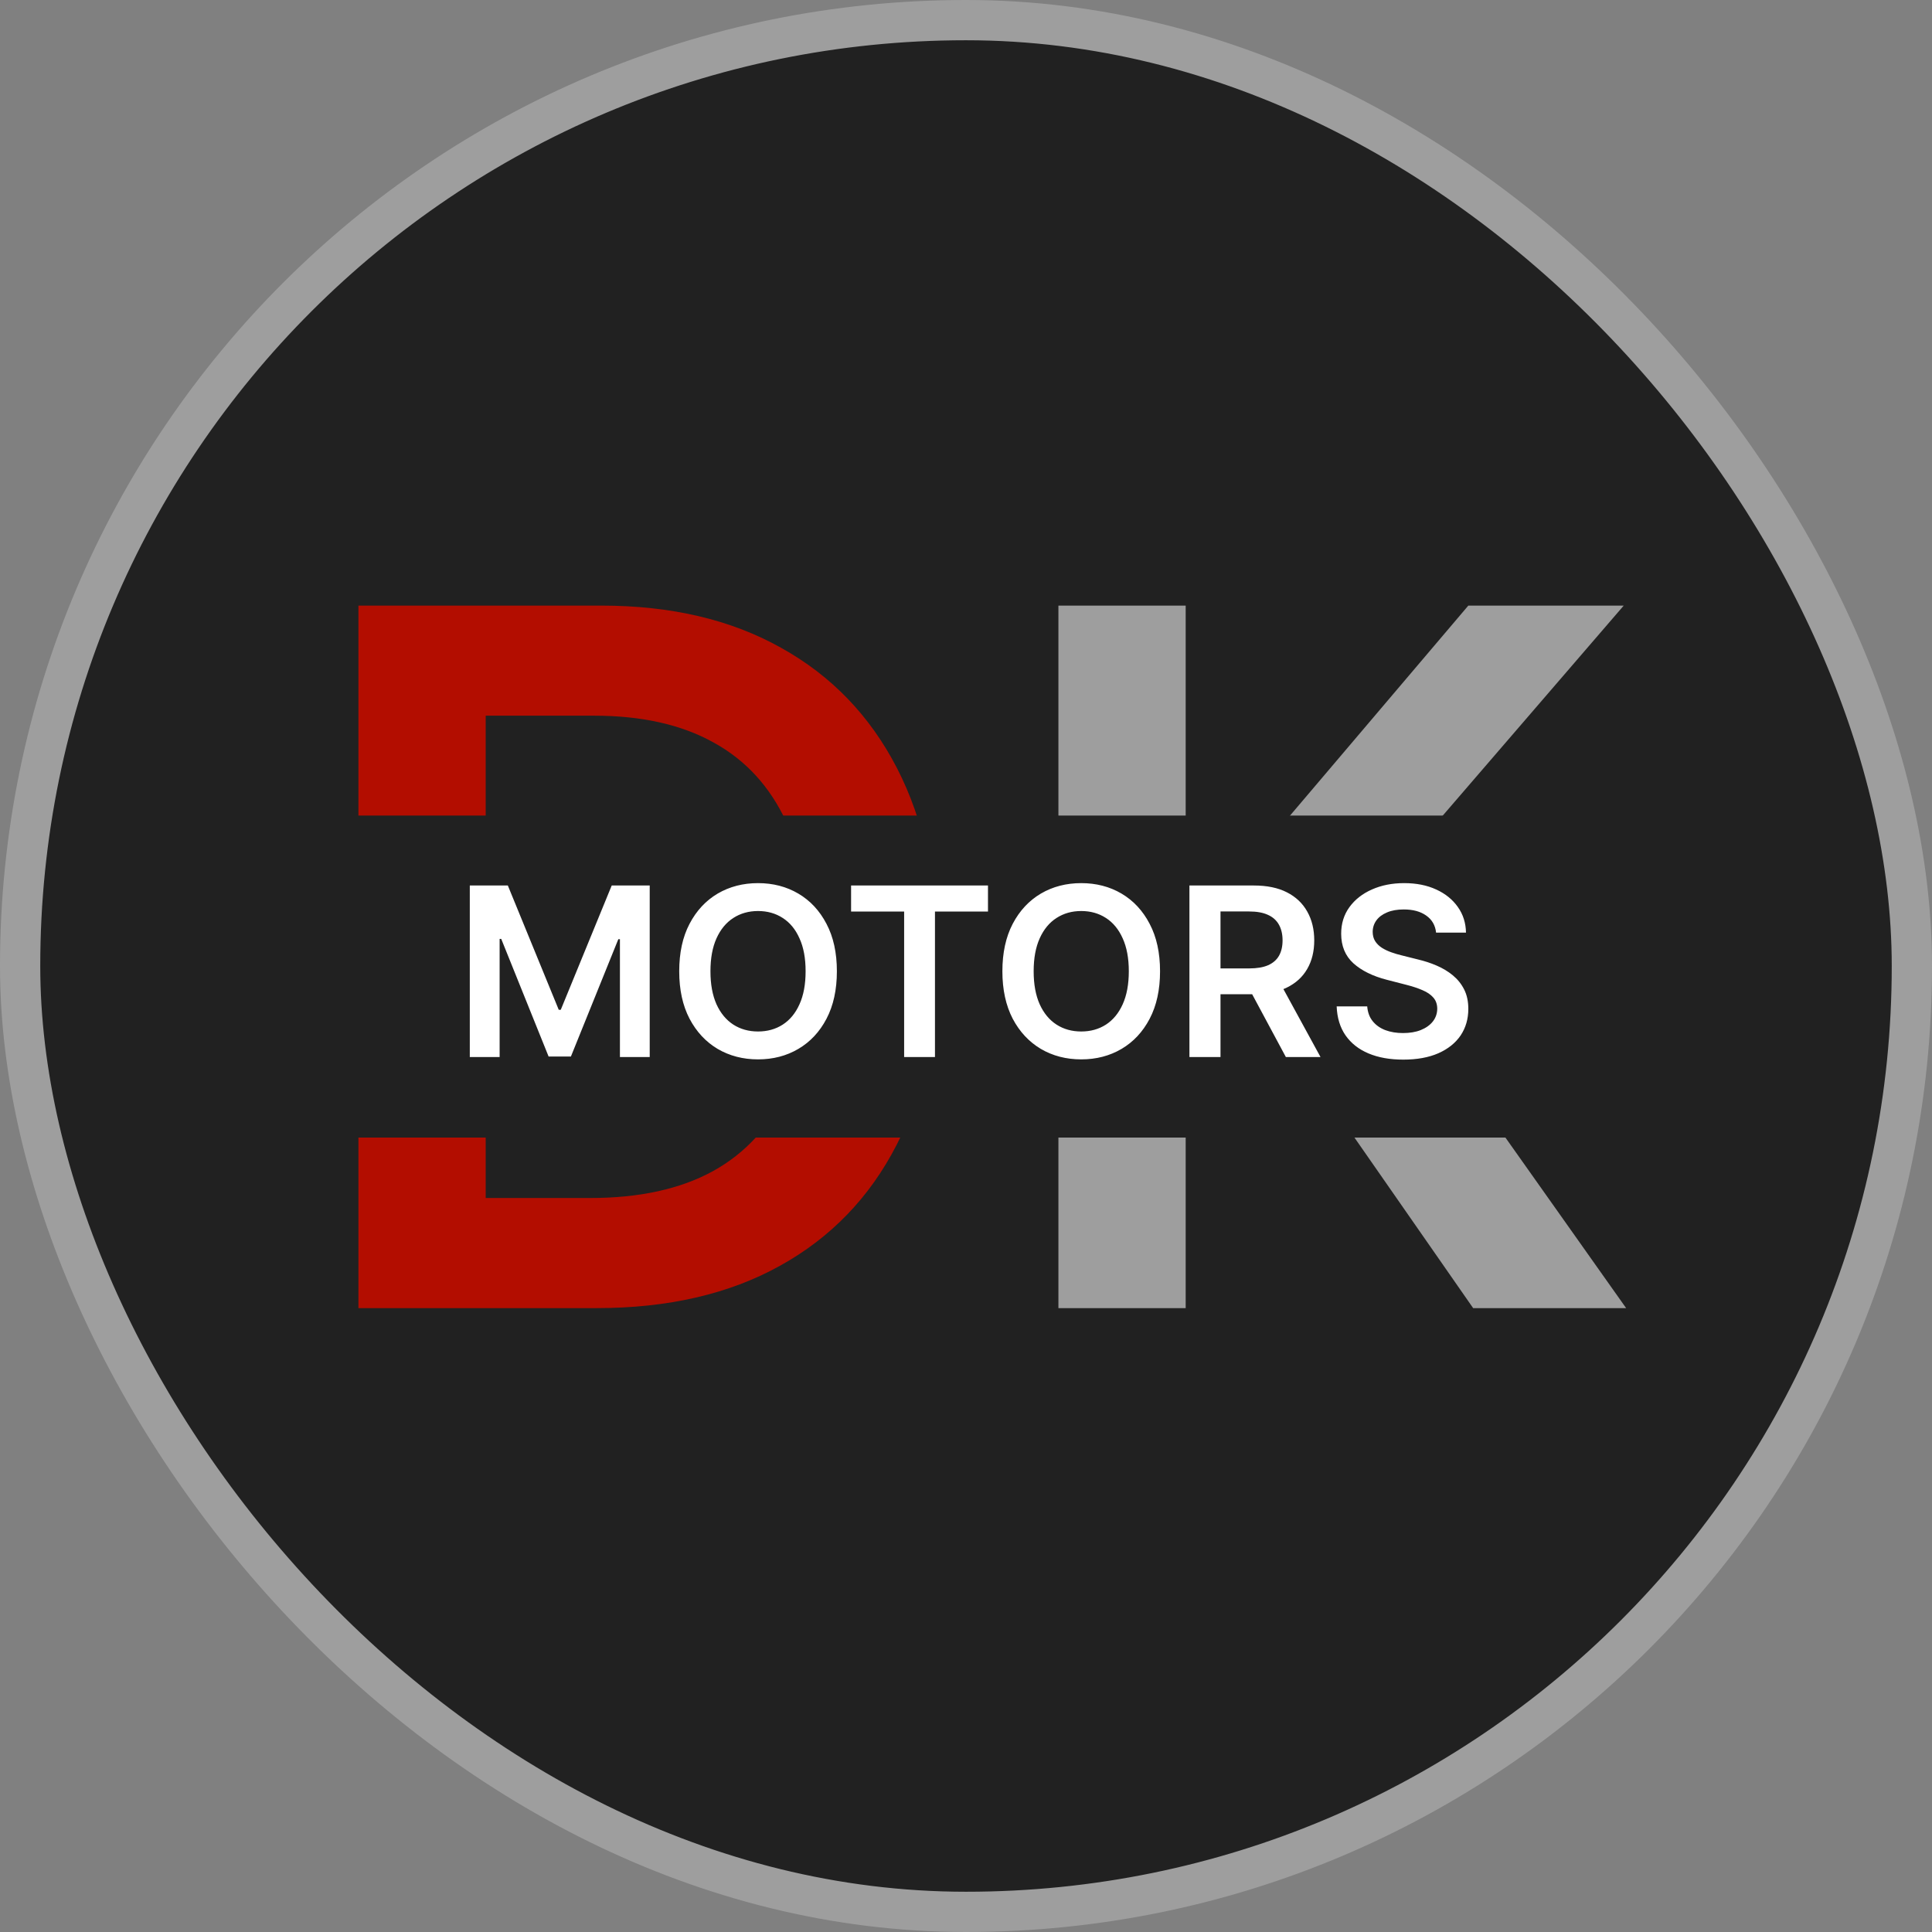<svg width="48" height="48" viewBox="0 0 48 48" fill="none" xmlns="http://www.w3.org/2000/svg">
<rect x="0" y="0" width="48" height="48" fill="#808080" stroke="none"/>
<rect x="0.5" y="0.5" width="47" height="47" rx="23.5" fill="#212121"/>
<rect x="0.5" y="0.5" width="47" height="47" rx="23.5" stroke="#9E9E9E"/>
<path d="M14.82 32.5H8.905V15.046H14.939C16.672 15.046 18.161 15.395 19.405 16.094C20.655 16.787 21.615 17.784 22.286 19.085C22.956 20.386 23.291 21.943 23.291 23.756C23.291 25.574 22.953 27.136 22.277 28.443C21.607 29.75 20.638 30.753 19.371 31.452C18.11 32.151 16.593 32.5 14.82 32.5ZM12.067 29.764H14.666C15.883 29.764 16.897 29.543 17.709 29.099C18.522 28.651 19.133 27.983 19.541 27.097C19.951 26.204 20.155 25.091 20.155 23.756C20.155 22.421 19.951 21.312 19.541 20.432C19.133 19.546 18.527 18.884 17.726 18.446C16.931 18.003 15.942 17.781 14.76 17.781H12.067V29.764Z" fill="#b30d00"/>
<path d="M26.296 32.5V15.046H29.458V23.065H29.671L36.48 15.046H40.341L33.591 22.878L40.401 32.5H36.6L31.392 25.017L29.458 27.301V32.5H26.296Z" fill="#9E9E9E"/>
<rect x="4" y="20.262" width="40" height="8" rx="4" fill="#212121"/>
<path d="M11.672 22H12.617L13.882 25.088H13.932L15.198 22H16.142V26.262H15.402V23.334H15.362L14.184 26.249H13.63L12.453 23.327H12.413V26.262H11.672V22ZM20.792 24.131C20.792 24.59 20.706 24.983 20.534 25.311C20.363 25.637 20.13 25.886 19.834 26.06C19.54 26.233 19.206 26.32 18.833 26.32C18.46 26.32 18.126 26.233 17.83 26.06C17.536 25.885 17.303 25.635 17.131 25.309C16.96 24.981 16.875 24.588 16.875 24.131C16.875 23.671 16.96 23.279 17.131 22.953C17.303 22.625 17.536 22.375 17.83 22.201C18.126 22.028 18.46 21.941 18.833 21.941C19.206 21.941 19.54 22.028 19.834 22.201C20.13 22.375 20.363 22.625 20.534 22.953C20.706 23.279 20.792 23.671 20.792 24.131ZM20.015 24.131C20.015 23.807 19.965 23.535 19.863 23.313C19.764 23.089 19.625 22.921 19.447 22.807C19.27 22.692 19.065 22.634 18.833 22.634C18.602 22.634 18.397 22.692 18.219 22.807C18.042 22.921 17.902 23.089 17.801 23.313C17.701 23.535 17.651 23.807 17.651 24.131C17.651 24.454 17.701 24.727 17.801 24.951C17.902 25.173 18.042 25.341 18.219 25.456C18.397 25.57 18.602 25.627 18.833 25.627C19.065 25.627 19.27 25.57 19.447 25.456C19.625 25.341 19.764 25.173 19.863 24.951C19.965 24.727 20.015 24.454 20.015 24.131ZM21.145 22.647V22H24.546V22.647H23.229V26.262H22.463V22.647H21.145ZM28.821 24.131C28.821 24.59 28.735 24.983 28.563 25.311C28.392 25.637 28.159 25.886 27.864 26.06C27.57 26.233 27.236 26.32 26.863 26.32C26.49 26.32 26.155 26.233 25.86 26.06C25.566 25.885 25.332 25.635 25.16 25.309C24.99 24.981 24.904 24.588 24.904 24.131C24.904 23.671 24.99 23.279 25.16 22.953C25.332 22.625 25.566 22.375 25.86 22.201C26.155 22.028 26.49 21.941 26.863 21.941C27.236 21.941 27.57 22.028 27.864 22.201C28.159 22.375 28.392 22.625 28.563 22.953C28.735 23.279 28.821 23.671 28.821 24.131ZM28.045 24.131C28.045 23.807 27.994 23.535 27.893 23.313C27.793 23.089 27.654 22.921 27.477 22.807C27.299 22.692 27.095 22.634 26.863 22.634C26.631 22.634 26.427 22.692 26.249 22.807C26.071 22.921 25.932 23.089 25.831 23.313C25.731 23.535 25.681 23.807 25.681 24.131C25.681 24.454 25.731 24.727 25.831 24.951C25.932 25.173 26.071 25.341 26.249 25.456C26.427 25.57 26.631 25.627 26.863 25.627C27.095 25.627 27.299 25.57 27.477 25.456C27.654 25.341 27.793 25.173 27.893 24.951C27.994 24.727 28.045 24.454 28.045 24.131ZM29.551 26.262V22H31.149C31.477 22 31.752 22.056 31.974 22.17C32.197 22.284 32.365 22.444 32.479 22.649C32.594 22.853 32.652 23.091 32.652 23.363C32.652 23.636 32.594 23.873 32.477 24.074C32.362 24.274 32.192 24.429 31.967 24.538C31.743 24.647 31.466 24.701 31.139 24.701H30.001V24.06H31.035C31.227 24.06 31.383 24.034 31.505 23.981C31.627 23.927 31.718 23.848 31.776 23.746C31.835 23.642 31.865 23.514 31.865 23.363C31.865 23.212 31.835 23.082 31.776 22.976C31.716 22.867 31.625 22.785 31.503 22.73C31.381 22.673 31.224 22.645 31.031 22.645H30.323V26.262H29.551ZM31.753 24.33L32.808 26.262H31.947L30.91 24.33H31.753ZM35.679 23.171C35.66 22.989 35.578 22.848 35.434 22.747C35.291 22.645 35.105 22.595 34.876 22.595C34.715 22.595 34.577 22.619 34.462 22.668C34.346 22.716 34.258 22.782 34.197 22.865C34.136 22.949 34.105 23.044 34.104 23.15C34.104 23.239 34.124 23.316 34.164 23.381C34.206 23.447 34.262 23.502 34.333 23.548C34.403 23.592 34.482 23.63 34.568 23.66C34.654 23.691 34.74 23.716 34.828 23.737L35.227 23.837C35.388 23.875 35.543 23.925 35.691 23.989C35.841 24.053 35.975 24.133 36.093 24.23C36.212 24.328 36.307 24.445 36.376 24.582C36.446 24.72 36.48 24.881 36.48 25.065C36.48 25.315 36.416 25.535 36.289 25.725C36.161 25.913 35.977 26.061 35.735 26.168C35.495 26.273 35.205 26.326 34.863 26.326C34.532 26.326 34.244 26.275 34 26.172C33.757 26.07 33.567 25.92 33.429 25.723C33.293 25.526 33.22 25.286 33.209 25.003H33.968C33.98 25.151 34.025 25.275 34.106 25.373C34.186 25.472 34.291 25.545 34.42 25.594C34.55 25.642 34.696 25.666 34.857 25.666C35.025 25.666 35.172 25.642 35.298 25.592C35.426 25.54 35.526 25.47 35.598 25.379C35.67 25.288 35.707 25.181 35.708 25.059C35.707 24.948 35.674 24.856 35.61 24.784C35.547 24.711 35.457 24.649 35.342 24.601C35.228 24.551 35.095 24.507 34.942 24.468L34.457 24.343C34.106 24.253 33.829 24.116 33.625 23.933C33.422 23.748 33.321 23.503 33.321 23.198C33.321 22.947 33.389 22.727 33.525 22.539C33.662 22.35 33.849 22.203 34.085 22.099C34.321 21.994 34.588 21.941 34.886 21.941C35.189 21.941 35.454 21.994 35.681 22.099C35.91 22.203 36.09 22.349 36.22 22.534C36.351 22.719 36.418 22.931 36.422 23.171H35.679Z" fill="white"/>
</svg>
